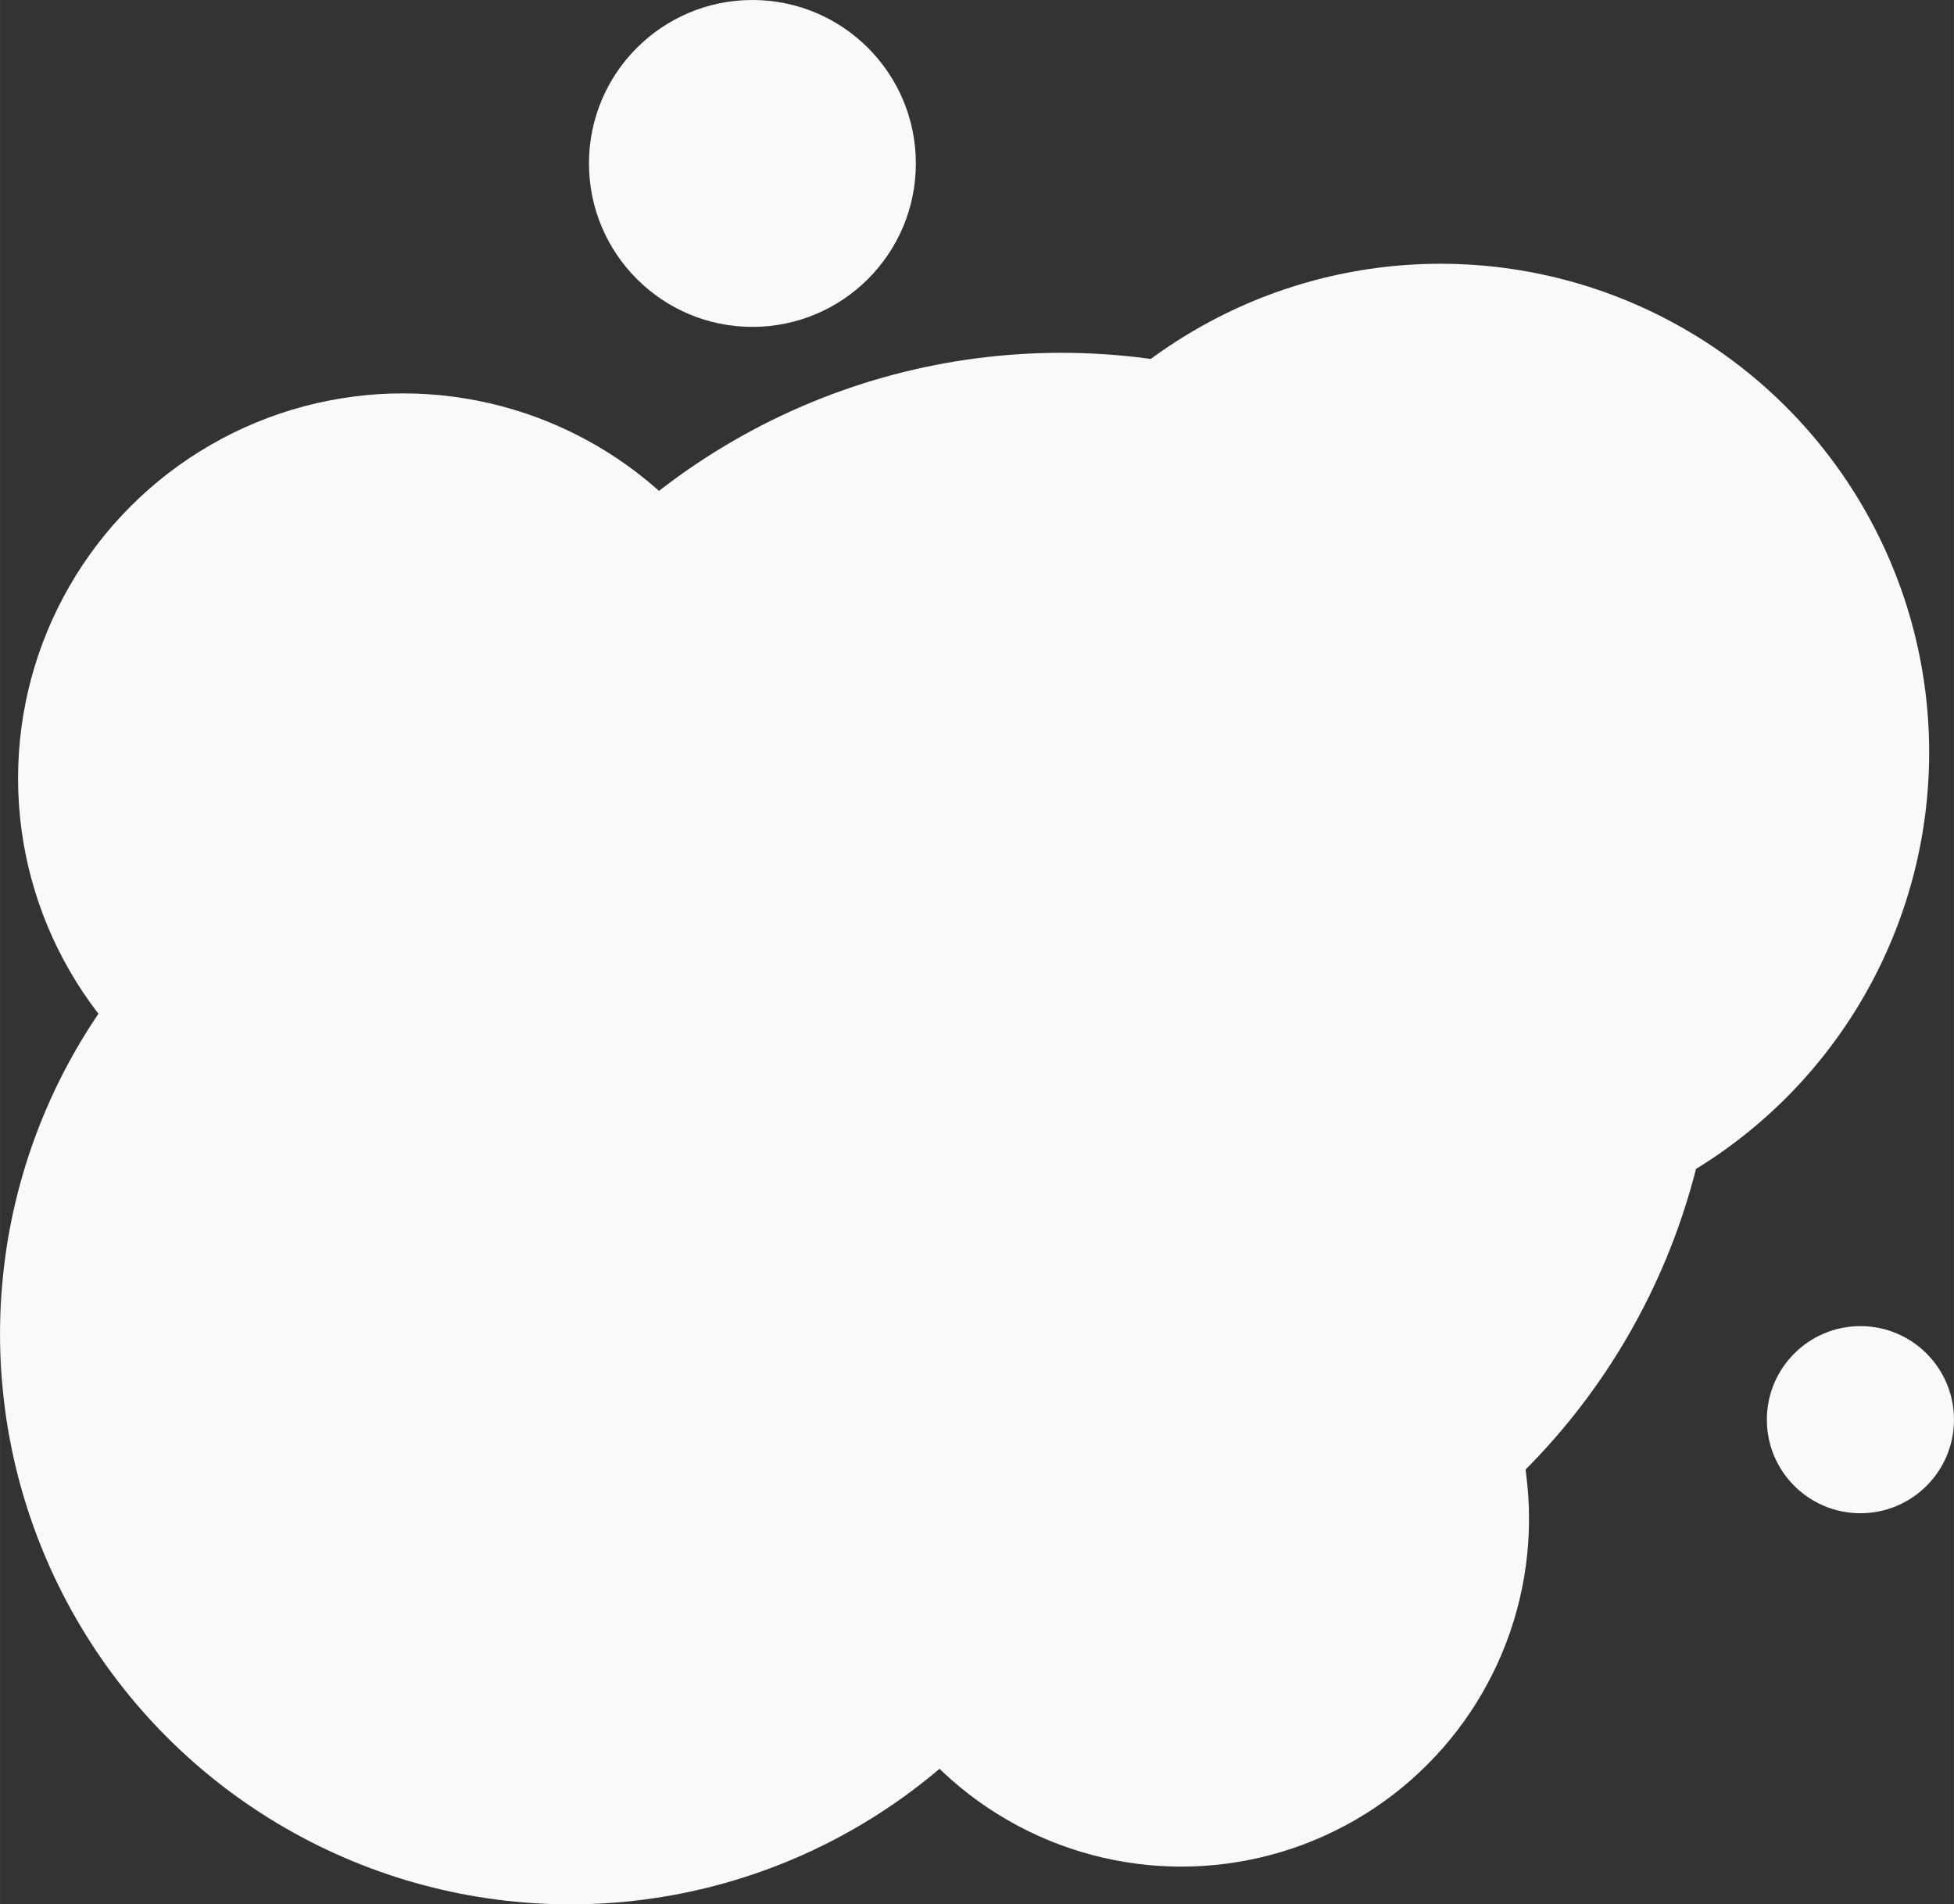 <?xml version="1.0" encoding="UTF-8" standalone="no"?>
<!-- Created with Inkscape (http://www.inkscape.org/) -->

<svg width="13.104" height="12.771" viewBox="0 0 3.467 3.379" version="1.1" id="svg1" inkscape:version="1.3.2 (091e20ef0f, 2023-11-25, custom)" xml:space="preserve" sodipodi:docname="blood-particle-02.svg" xmlns:inkscape="http://www.inkscape.org/namespaces/inkscape" xmlns:sodipodi="http://sodipodi.sourceforge.net/DTD/sodipodi-0.dtd" xmlns="http://www.w3.org/2000/svg" xmlns:svg="http://www.w3.org/2000/svg"><rect x="0" y="0" width="3.467" height="3.379" fill="#333333" stroke="none"/><sodipodi:namedview id="namedview1" pagecolor="#c3c3c3" bordercolor="#000000" borderopacity="0.25" inkscape:showpageshadow="2" inkscape:pageopacity="0.0" inkscape:pagecheckerboard="true" inkscape:deskcolor="#767676" inkscape:document-units="px" inkscape:zoom="36.204266" inkscape:cx="8.5901479" inkscape:cy="6.3114109" inkscape:current-layer="layer1" /><defs id="defs1"><clipPath clipPathUnits="userSpaceOnUse" id="clipPath1517"><path id="path1519" style="opacity:1;fill:#aa0000;fill-opacity:0.994;stroke:#1a1a1a;stroke-width:0.153;stroke-linecap:butt;stroke-linejoin:miter;stroke-miterlimit:4;stroke-dasharray:none;stroke-opacity:1" d="m -54.047,106.386 0.896,0.714 a 0.228,0.228 0 0 1 0.086,0.178 v 1.096 a 0.998,0.998 0 0 0 0.163,0.547 l 0.124,0.19 a 1.25,1.25 0 0 0 0.421,0.398 l 1.395,0.805 a 0.282,0.282 0 0 1 0.135,0.3 l -0.078,0.387 a 0.275,0.275 0 0 1 -0.242,0.219 l -2.522,0.259 a 0.328,0.328 0 0 0 -0.274,0.21 l -0.085,0.224 a 0.294,0.294 0 0 1 -0.275,0.189 h -0.957 a 0.294,0.294 0 0 1 -0.275,-0.189 l -0.087,-0.229 a 0.328,0.328 0 0 0 -0.274,-0.21 l -2.469,-0.253 a 0.275,0.275 0 0 1 -0.242,-0.219 l -0.078,-0.387 a 0.282,0.282 0 0 1 0.135,-0.3 l 1.395,-0.805 a 1.25,1.25 0 0 0 0.421,-0.398 l 0.124,-0.19 a 0.998,0.998 0 0 0 0.163,-0.547 v -1.096 a 0.228,0.228 0 0 1 0.086,-0.178 l 0.896,-0.714 a 0.053,0.053 0 0 1 0.086,0.041 v 0.631 0.571 c 0,0.061 0.046,0.093 0.104,0.075 0.105,-0.034 0.272,-0.082 0.409,-0.102 0.06,-0.008 0.159,-0.008 0.219,0.002 0.138,0.022 0.304,0.074 0.41,0.109 0.057,0.019 0.103,-0.013 0.103,-0.073 v -0.363 -0.851 a 0.053,0.053 0 0 1 0.086,-0.041 z" /></clipPath></defs><g inkscape:label="Layer 1" inkscape:groupmode="layer" id="layer1" transform="translate(-71.644,-151.074)"><circle style="fill:#f9f9f9;stroke:none;stroke-width:0.291;stroke-linecap:square;stroke-dasharray:none" id="path1" cx="73.527" cy="152.862" r="1.162" /><circle style="fill:#f9f9f9;stroke:none;stroke-width:0.291;stroke-linecap:square;stroke-dasharray:none" id="circle2" cx="74.2" cy="152.409" r="0.867" /><circle style="fill:#f9f9f9;stroke:none;stroke-width:0.291;stroke-linecap:square;stroke-dasharray:none" id="circle3" cx="72.656" cy="153.441" r="1.012" /><circle style="fill:#f9f9f9;stroke:none;stroke-width:0.291;stroke-linecap:square;stroke-dasharray:none" id="circle4" cx="73.74" cy="153.769" r="0.617" /><circle style="fill:#f9f9f9;stroke:none;stroke-width:0.291;stroke-linecap:square;stroke-dasharray:none" id="circle5" cx="72.359" cy="152.455" r="0.683" /><circle style="fill:#f9f9f9;stroke:none;stroke-width:0.291;stroke-linecap:square;stroke-dasharray:none" id="circle1" cx="72.979" cy="151.364" r="0.29" /><circle style="fill:#f9f9f9;stroke:none;stroke-width:0.291;stroke-linecap:square;stroke-dasharray:none" id="circle6" cx="74.945" cy="153.593" r="0.166" /></g></svg>
